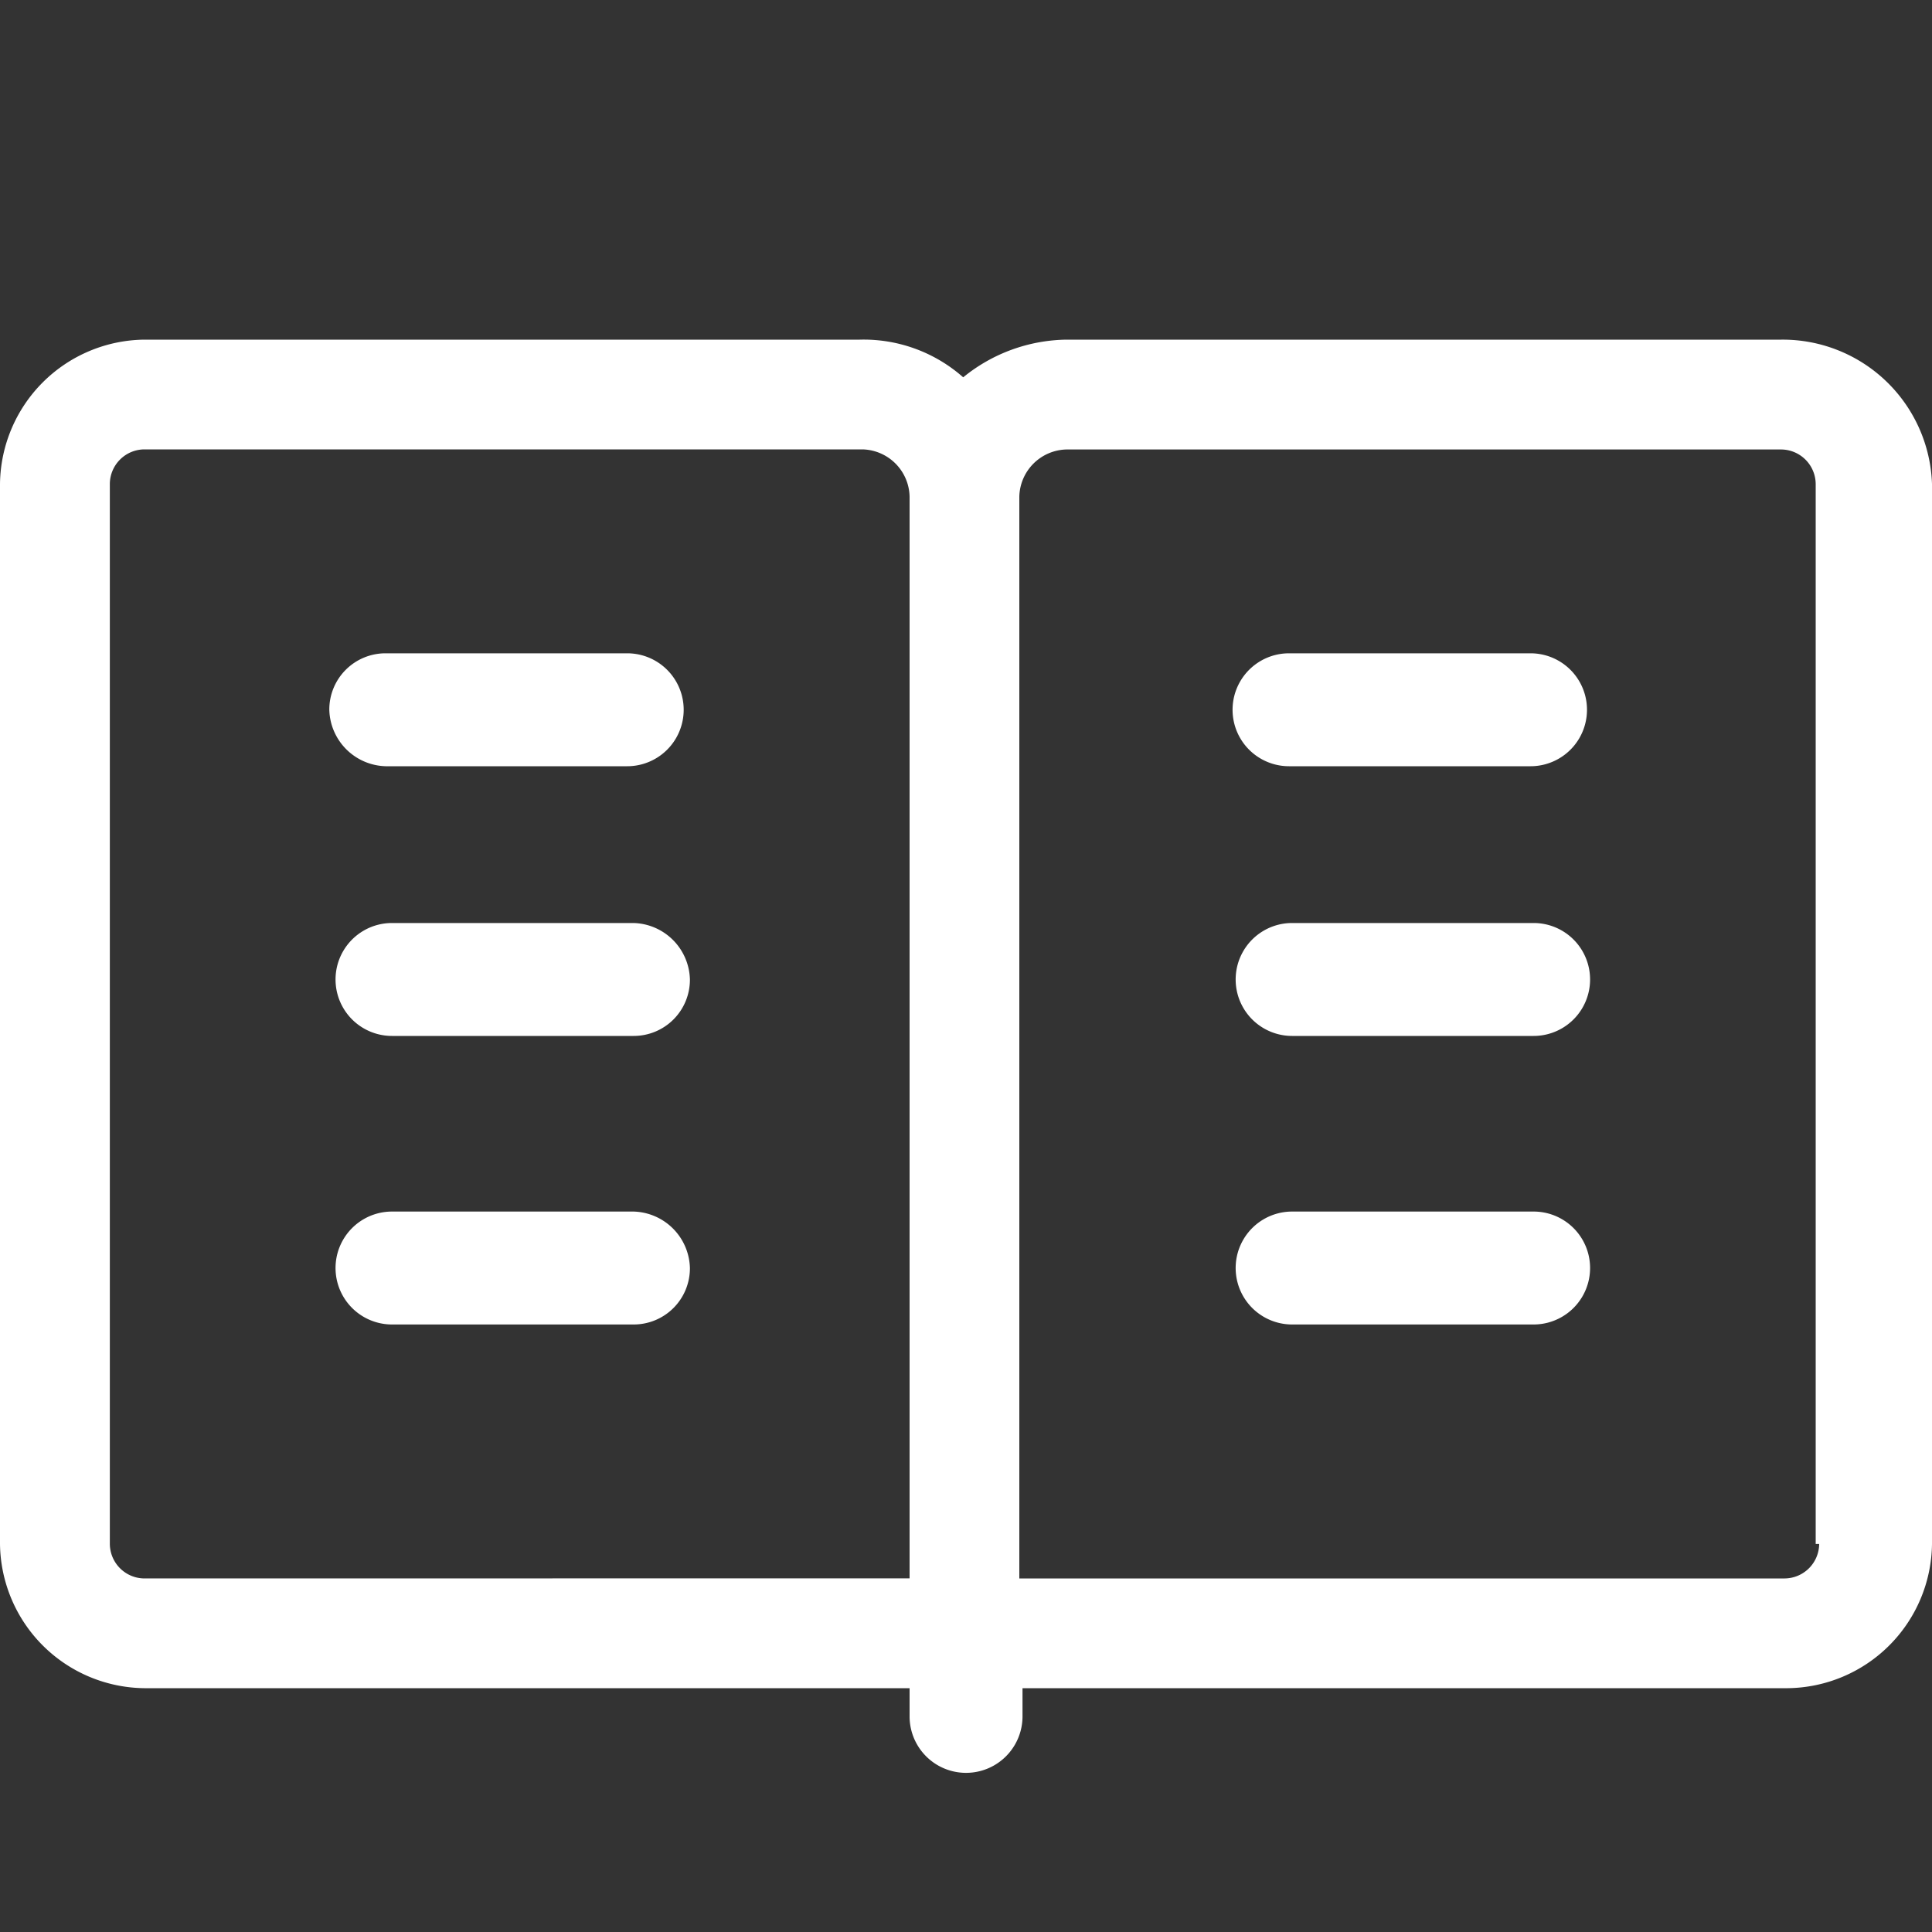 <svg id="SAS_MENU_prs._nomencladas" data-name="SAS MENU prs. nomencladas" xmlns="http://www.w3.org/2000/svg" width="20" height="20" viewBox="0 0 20 20">
    <rect x="0" y="0" width="20" height="20" fill="#333333" stroke="none"/>
    <defs>
        <style>
            .cls-2{fill:#fff}
        </style>
    </defs>
    <path id="Rectángulo_147518" data-name="Rectángulo 147518" style="fill:none" d="M0 0h20v20H0z"/>
    <g id="library" transform="translate(0 3.516)">
        <path id="Trazado_37582" data-name="Trazado 37582" class="cls-2" d="M19.742 9.2h-7.4a1.726 1.726 0 0 0-1.071.39A1.555 1.555 0 0 0 10.2 9.2H2.8a1.511 1.511 0 0 0-1.5 1.493v10.974a1.511 1.511 0 0 0 1.494 1.493h7.922v.292a.584.584 0 0 0 1.169 0v-.292h7.922a1.511 1.511 0 0 0 1.493-1.493V10.693A1.546 1.546 0 0 0 19.742 9.2zM2.794 22.024a.36.36 0 0 1-.357-.357V10.693a.36.36 0 0 1 .357-.357h7.435a.5.5 0 0 1 .487.487v11.2zm17.338-.357a.36.36 0 0 1-.357.357h-7.923v-11.2a.5.5 0 0 1 .487-.487h7.4a.36.36 0 0 1 .357.357v10.973z" transform="translate(-1.3 -9.2)"/>
        <path id="Trazado_37583" data-name="Trazado 37583" class="cls-2" d="M12.384 20.369h2.5a.584.584 0 1 0 0-1.169h-2.5a.582.582 0 0 0-.584.584.6.6 0 0 0 .584.585z" transform="translate(-8.391 -15.953)"/>
        <path id="Trazado_37584" data-name="Trazado 37584" class="cls-2" d="M41.184 20.369h2.5a.584.584 0 1 0 0-1.169h-2.5a.584.584 0 1 0 0 1.169z" transform="translate(-27.84 -15.953)"/>
        <path id="Trazado_37585" data-name="Trazado 37585" class="cls-2" d="M43.784 27.8h-2.5a.584.584 0 1 0 0 1.169h2.5a.584.584 0 1 0 0-1.169z" transform="translate(-27.908 -21.761)"/>
        <path id="Trazado_37586" data-name="Trazado 37586" class="cls-2" d="M15.084 27.8h-2.5a.584.584 0 1 0 0 1.169h2.5a.582.582 0 0 0 .584-.584.6.6 0 0 0-.584-.585z" transform="translate(-8.526 -21.761)"/>
        <path id="Trazado_37587" data-name="Trazado 37587" class="cls-2" d="M15.084 37h-2.5a.584.584 0 1 0 0 1.169h2.5a.582.582 0 0 0 .584-.584.6.6 0 0 0-.584-.585z" transform="translate(-8.526 -27.974)"/>
        <path id="Trazado_37588" data-name="Trazado 37588" class="cls-2" d="M43.784 37h-2.5a.584.584 0 1 0 0 1.169h2.5a.584.584 0 1 0 0-1.169z" transform="translate(-27.908 -27.974)"/>
    </g>
</svg>
